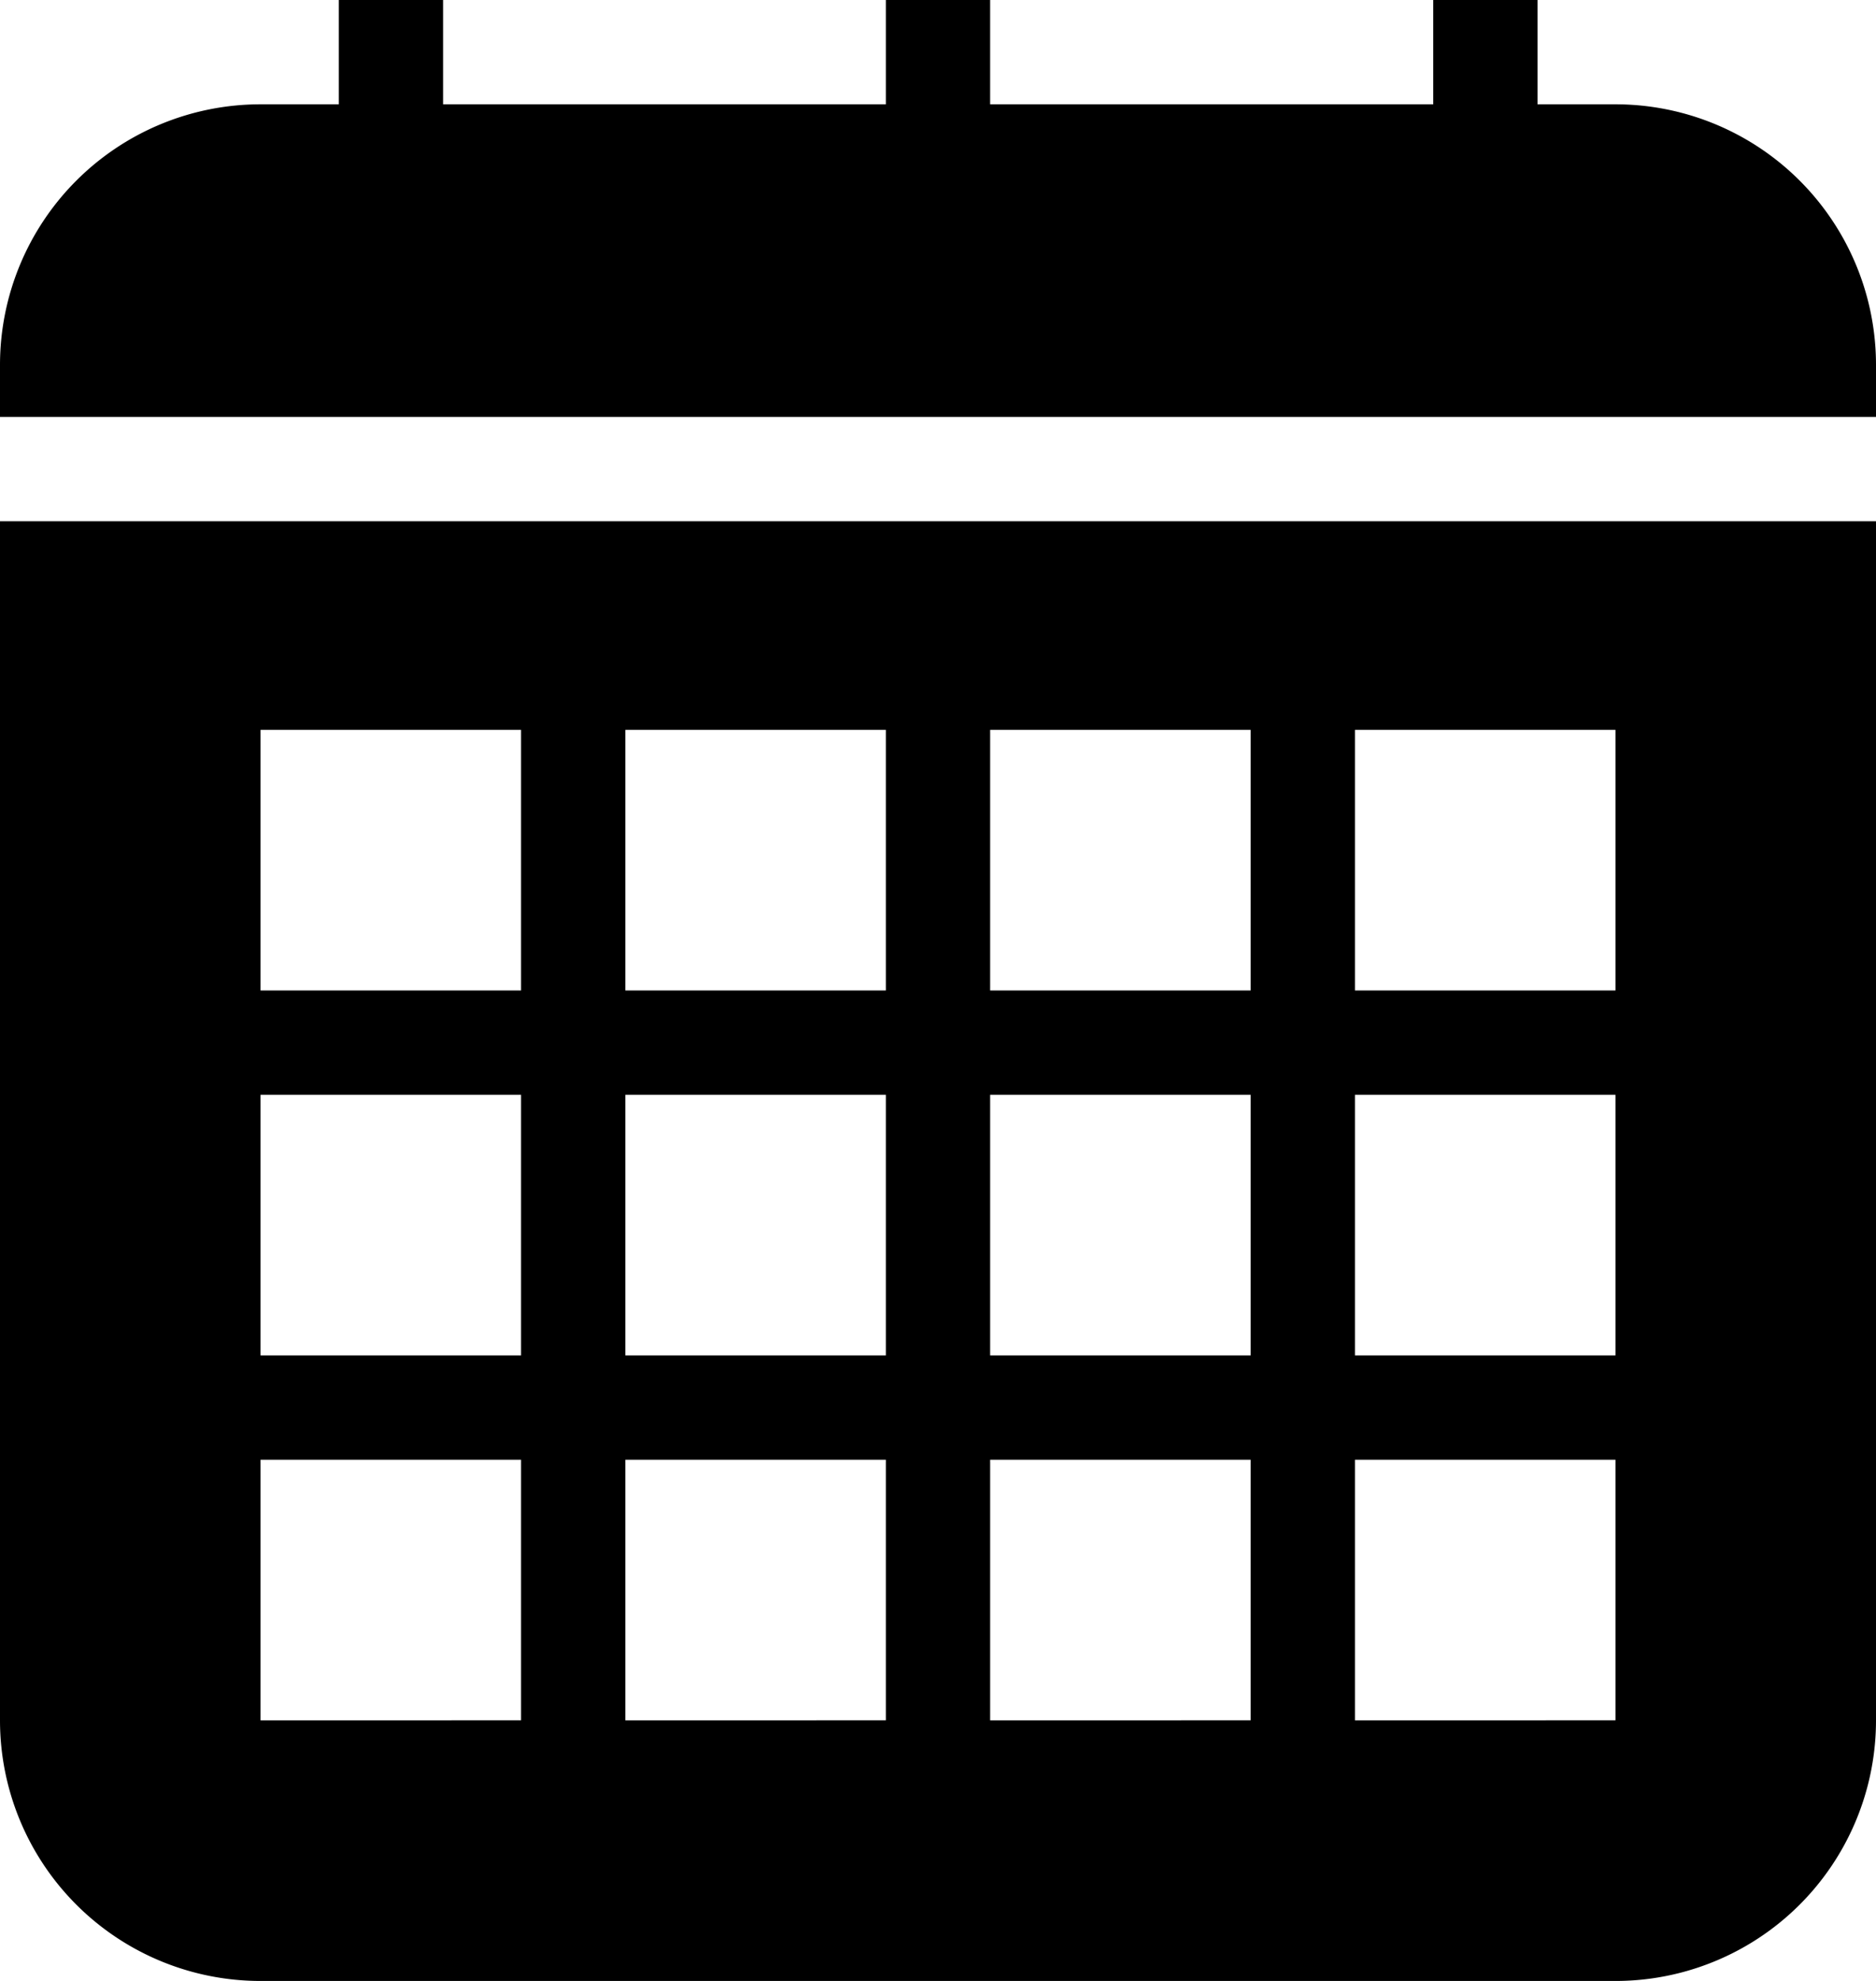 <svg xmlns="http://www.w3.org/2000/svg" viewBox="0 0 60.63 64"><g id="ff2625b1-b879-4b53-9d0f-3f6f0bc53dff" data-name="Layer 2"><g id="f2e8cd3a-6a16-4614-9ad4-e46d0a62fbd9" data-name="calendar_solid"><path d="M0,55.58A8.42,8.42,0,0,0,8.42,64H52.21a8.42,8.42,0,0,0,8.42-8.42V16.84H0Zm43.79-32h8.42V32H43.79Zm0,11.79h8.42v8.42H43.79Zm0,11.79h8.42v8.42H43.79ZM32,23.58h8.42V32H32Zm0,11.79h8.42v8.42H32Zm0,11.79h8.42v8.42H32ZM20.21,23.58h8.42V32H20.21Zm0,11.79h8.42v8.42H20.21Zm0,11.79h8.42v8.42H20.21ZM8.42,23.58h8.42V32H8.42Zm0,11.79h8.42v8.42H8.42Zm0,11.79h8.42v8.42H8.42Z"/><path d="M52.21,3.37H8.42A8.42,8.42,0,0,0,0,11.79v1.68H60.63V11.79A8.42,8.42,0,0,0,52.21,3.37Z"/><rect x="10.95" width="3.37" height="8.42"/><rect x="28.63" width="3.37" height="8.42"/><rect x="46.32" width="3.37" height="8.42"/></g></g></svg>